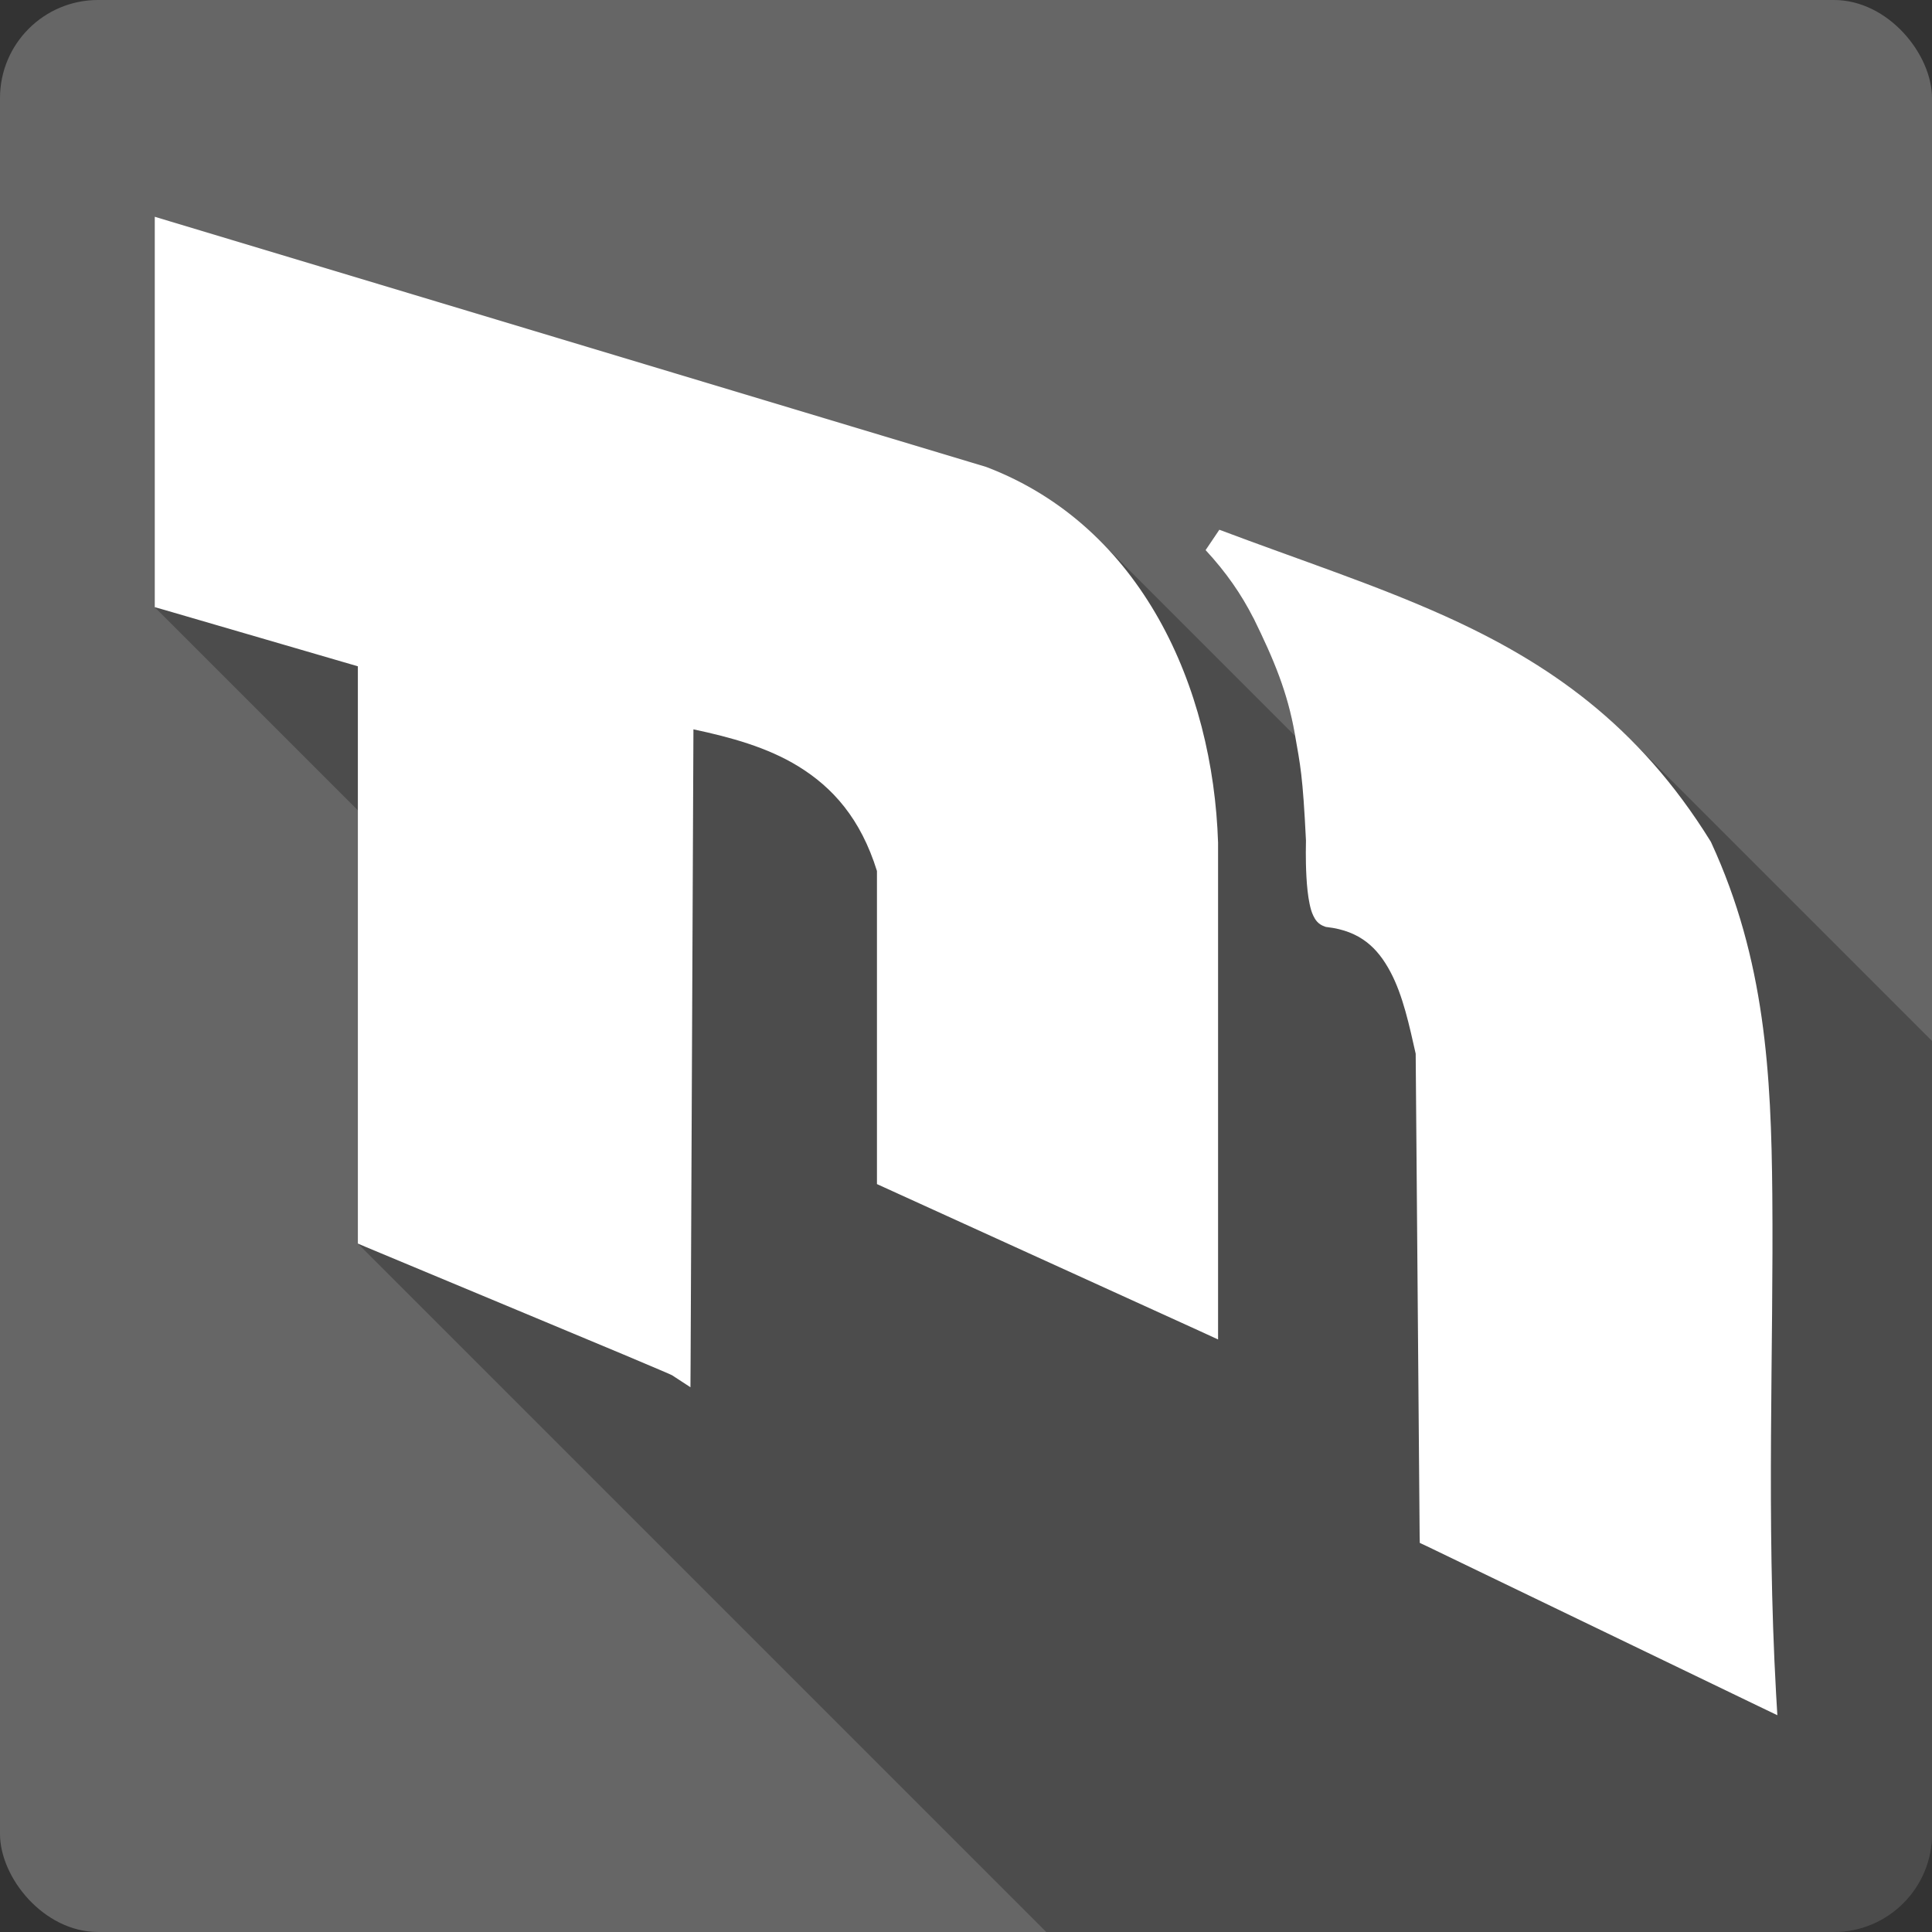 <?xml version="1.0" encoding="UTF-8" standalone="no"?>
<svg
   xmlns:dc="http://purl.org/dc/elements/1.1/"
   xmlns:cc="http://creativecommons.org/ns#"
   xmlns:rdf="http://www.w3.org/1999/02/22-rdf-syntax-ns#"
   xmlns:svg="http://www.w3.org/2000/svg"
   xmlns="http://www.w3.org/2000/svg"
   xmlns:sodipodi="http://sodipodi.sourceforge.net/DTD/sodipodi-0.dtd"
   xmlns:inkscape="http://www.inkscape.org/namespaces/inkscape"
   viewBox="0 0 512 512"
   id="svg2"
   version="1.1"
   inkscape:version="0.91+devel r13804 custom"
   sodipodi:docname="fontmatrix.svg">
  <rect x="0" y="0" width="512" height="512" fill="#333333" stroke="none"/>
  <defs
     id="defs23550" />
  <sodipodi:namedview
     pagecolor="#ffffff"
     bordercolor="#666666"
     borderopacity="1"
     objecttolerance="10"
     gridtolerance="10"
     guidetolerance="10"
     inkscape:pageopacity="0"
     inkscape:pageshadow="2"
     inkscape:window-width="1366"
     inkscape:window-height="709"
     id="namedview23548"
     showgrid="false"
     inkscape:zoom="0.4609375"
     inkscape:cx="-8.6779661"
     inkscape:cy="237.55932"
     inkscape:window-x="-2"
     inkscape:window-y="-3"
     inkscape:window-maximized="1"
     inkscape:current-layer="svg2" />
  <g
     id="g26901"
     transform="translate(279.864,-327.593)">
    <rect
       id="rect23496"
       height="512"
       rx="25.988"
       width="512"
       style="fill:#666666"
       x="-279.864"
       y="327.591" />
    <path
       id="path23544"
       d="m -238.868,385.041 0.014,0.014 0,4.48 142.7,142.7 -142.7,-142.7 0,96.46 3.516,3.516 -0.008,-0.002 -3.508,-3.508 0,2.514 53.83,53.83 0,114.82 182.43,182.43 208.74,0 c 14.397,0 25.988,-11.591 25.988,-25.988 l 0,-210.15 -79.93,-79.93 c -14.653,-14.653 -31.17,-24.55 -49.15,-32.664 l 77.29,77.29 c 0.002,0.007 0.005,0.014 0.008,0.021 l -77.31,-77.31 c -18.419,-8.307 -38.4,-14.816 -59.77,-22.869 l -0.01,-0.01 -3.646,5.404 0.107,0.107 c 5.458,5.903 9.427,11.724 12.549,17.859 l 0.041,0.043 c 5.451,11.1 9.01,19.656 10.932,30.574 l 126.56,126.56 0,0.004 -126.56,-126.56 c 0.044,0.249 0.071,0.412 0.113,0.65 l -51.746,-51.744 -0.066,-0.066 c -8.201,-8.201 -18.1,-14.877 -29.809,-19.379 l -0.002,-0.002 -0.127,-0.041 50.855,50.855 c 0.001,0.003 0.003,0.005 0.004,0.008 l -50.861,-50.861 -0.084,-0.041 50.979,50.979 0.006,0.012 -50.99,-50.99 -216.06,-65.01 -0.006,-0.006 -4.314,-1.299"
       style="opacity:0.25"
       inkscape:connector-curvature="0" />
    <path
       id="path23546"
       d="m -238.854,385.051 0,103.45 2.388,0.671 51.44,14.996 0,152.98 2.053,0.88 c 0,0 20.19,8.41 40.465,16.881 10.139,4.235 20.311,8.465 27.982,11.687 3.836,1.611 7.03,2.974 9.299,3.937 1.137,0.481 2.02,0.863 2.64,1.132 0.31,0.134 0.56,0.267 0.712,0.336 l 0.041,0 4.944,3.225 0.041,-6.158 0.753,-168.19 c 9.91,2.102 19.585,4.773 27.73,9.761 9.181,5.622 16.586,13.888 20.904,27.773 l 0,82.977 1.928,0.88 83.74,38.12 4.733,2.177 0,-131.65 c -1.334,-41.19 -20.15,-83.71 -61.2,-99.49 l -0.127,-0.041 -0.084,-0.041 -216.07,-65.01 -4.314,-1.299 m 282.13,82.94 -3.645,5.404 c 5.512,5.942 9.509,11.796 12.651,17.971 0.014,0.017 0.034,0.026 0.041,0.041 5.452,11.1 9.01,19.659 10.934,30.579 1.513,8.594 2.119,11.04 2.974,28.318 l 0,0.252 c 0,0.236 -0.142,4.613 0.127,9.426 0.137,2.47 0.377,4.973 0.837,7.162 0.231,1.096 0.486,2.097 0.964,3.1 0.478,1 1.215,2.29 3.02,2.89 l 0.336,0.125 0.336,0.041 c 8.778,1.036 13.359,5.488 16.756,11.855 3.347,6.274 5.05,14.381 6.702,21.698 l 1.048,127.55 0.041,2.094 1.885,0.88 87.72,42.31 5.153,2.472 -0.336,-5.697 c -2.616,-46.937 -0.637,-91.22 -1,-132.24 -0.288,-31.962 -1.88,-62.28 -16.17,-93.28 l -0.084,-0.168 -0.084,-0.168 c -19.17,-30.968 -43.09,-47.41 -70.41,-59.734 -18.421,-8.308 -38.4,-14.818 -59.776,-22.872"
       style="fill:#ffffff"
       inkscape:connector-curvature="0" />
  </g>
</svg>
